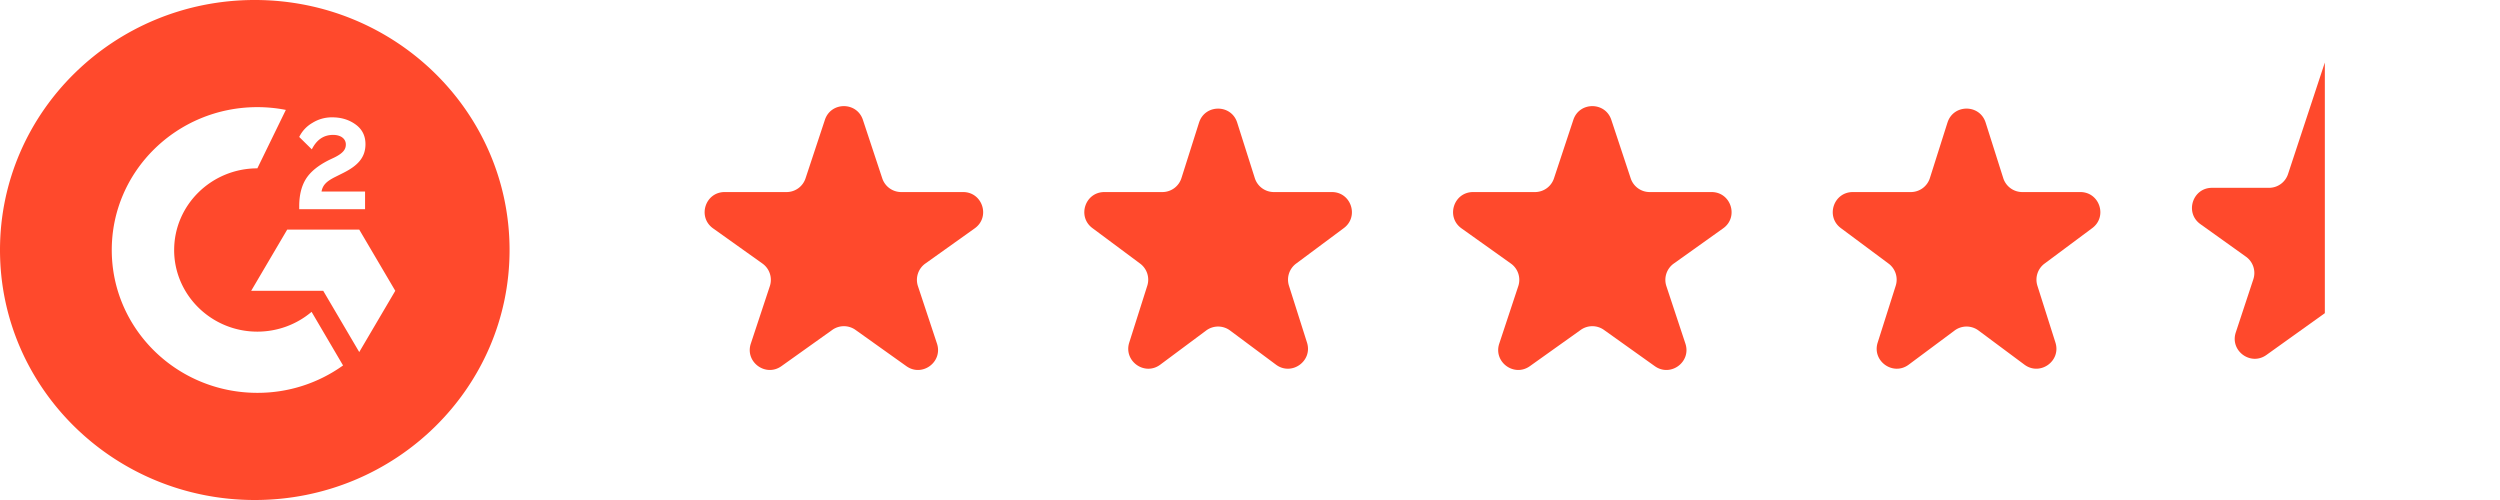 <svg fill="none" height="25" width="125" xmlns="http://www.w3.org/2000/svg"><g fill="#ff492c"><path clip-rule="evenodd" d="m12.739 25c7.035 0 12.739-5.596 12.739-12.5s-5.704-12.5-12.74-12.5c-7.034 0-12.738 5.596-12.738 12.5s5.703 12.5 12.739 12.5zm5.514-15.425h-2.176c.059-.335.27-.522.698-.735l.4-.2c.716-.36 1.098-.768 1.098-1.433 0-.417-.165-.747-.494-.984-.329-.238-.716-.356-1.17-.356a1.83 1.83 0 0 0 -.99.278 1.64 1.64 0 0 0 -.658.703l.63.62c.244-.486.598-.723 1.064-.723.395 0 .637.2.637.478 0 .232-.117.425-.57.65l-.258.122c-.558.278-.945.595-1.17.955-.223.36-.333.813-.333 1.36v.15h3.292zm-.29 1.905h-3.603l-1.801 3.06h3.602l1.801 3.063 1.802-3.063-1.802-3.06zm-9.256 1.02c0 2.25 1.868 4.082 4.16 4.082.996 0 1.958-.351 2.712-.99l1.574 2.68a7.326 7.326 0 0 1 -4.285 1.37c-4.02 0-7.28-3.197-7.28-7.142s3.26-7.143 7.28-7.143c.478 0 .955.046 1.424.138l-1.424 2.922c-2.293 0-4.16 1.833-4.16 4.083z" fill-rule="evenodd"/><path d="m41.245 5.992c.303-.914 1.596-.914 1.9 0l.968 2.925a1 1 0 0 0 .95.686h3.093c.973 0 1.373 1.25.58 1.814l-2.47 1.761a1 1 0 0 0 -.369 1.129l.952 2.873c.304.918-.743 1.69-1.53 1.128l-2.544-1.813a1 1 0 0 0 -1.16 0l-2.544 1.813c-.788.561-1.834-.21-1.53-1.128l.951-2.873a1 1 0 0 0 -.369-1.129l-2.47-1.76c-.792-.566-.393-1.815.58-1.815h3.095a1 1 0 0 0 .949-.686zm18.708.137c.295-.93 1.611-.93 1.906 0l.881 2.776a1 1 0 0 0 .953.698h2.901c.963 0 1.37 1.228.597 1.802l-2.387 1.776a1 1 0 0 0 -.356 1.105l.902 2.843c.294.925-.771 1.684-1.55 1.105l-2.297-1.709a1 1 0 0 0 -1.194 0l-2.297 1.709c-.779.58-1.843-.18-1.55-1.105l.902-2.843a1 1 0 0 0 -.356-1.105l-2.387-1.776c-.773-.574-.366-1.802.597-1.802h2.9a1 1 0 0 0 .954-.698l.88-2.776zm18.714-.137c.303-.914 1.596-.914 1.899 0l.969 2.925a1 1 0 0 0 .949.686h3.094c.973 0 1.373 1.25.58 1.814l-2.47 1.761a1 1 0 0 0 -.369 1.129l.951 2.873c.305.918-.742 1.69-1.53 1.128l-2.543-1.813a1 1 0 0 0 -1.16 0l-2.544 1.813c-.788.561-1.834-.21-1.53-1.128l.951-2.873a1 1 0 0 0 -.369-1.129l-2.47-1.76c-.793-.566-.393-1.815.58-1.815h3.094a1 1 0 0 0 .95-.686zm18.708.136c.295-.93 1.611-.93 1.906 0l.881 2.777a1 1 0 0 0 .953.698h2.901c.963 0 1.37 1.227.597 1.802l-2.387 1.776a1 1 0 0 0 -.356 1.105l.902 2.843c.293.925-.771 1.684-1.55 1.104l-2.297-1.708a1 1 0 0 0 -1.194 0l-2.297 1.709c-.779.579-1.844-.18-1.55-1.105l.902-2.843a1 1 0 0 0 -.356-1.105l-2.387-1.776c-.773-.575-.366-1.802.597-1.802h2.9a1 1 0 0 0 .954-.698l.88-2.777z"/><path clip-rule="evenodd" d="m116.242 3.125-1.841 5.58a1 1 0 0 1 -.949.686h-2.852c-.972 0-1.372 1.248-.582 1.814l2.281 1.631a1 1 0 0 1 .368 1.127l-.878 2.659c-.303.918.745 1.69 1.532 1.126l2.921-2.09z" fill-rule="evenodd"/></g></svg>